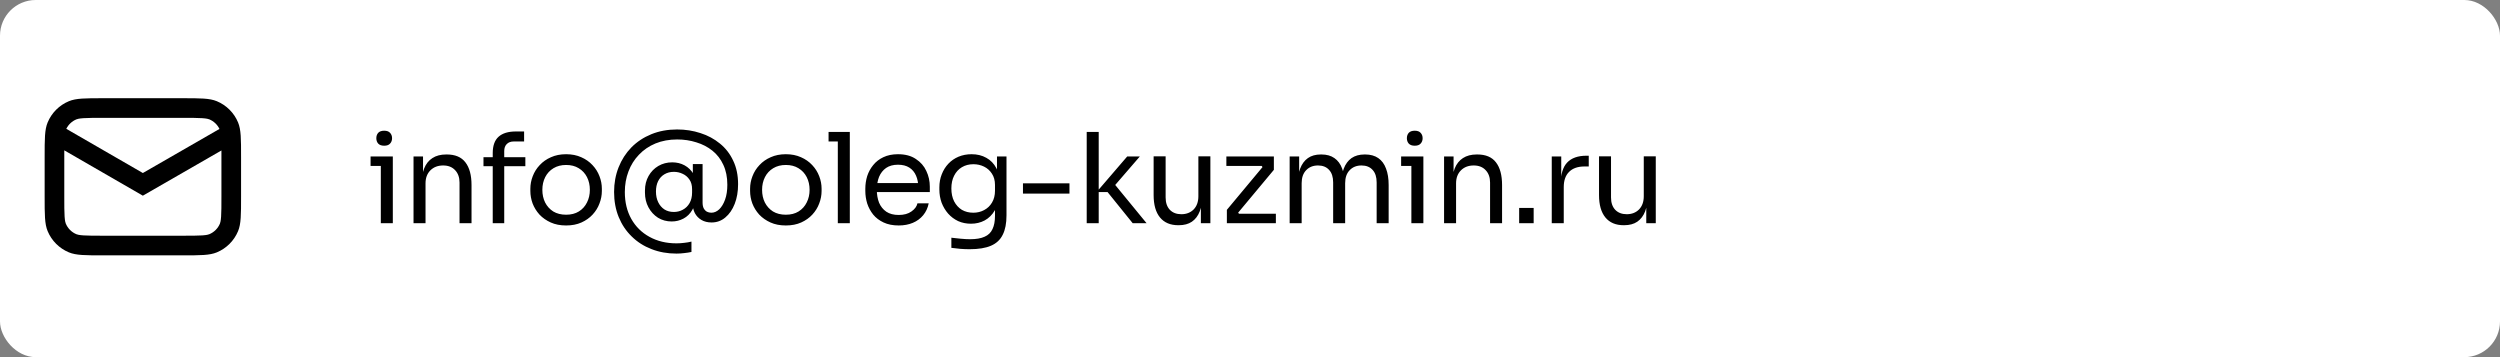 <svg width="280" height="40" viewBox="0 0 280 40" fill="none" xmlns="http://www.w3.org/2000/svg">
<rect x="0" y="0" width="280" height="40" fill="#808080" stroke="none"/>
<rect width="280" height="40" rx="4" fill="white"/>
<path d="M42.652 25V17.524H43.996V25H42.652ZM41.504 18.588V17.524H43.996V18.588H41.504ZM43.03 16.32C42.731 16.32 42.507 16.241 42.358 16.082C42.218 15.923 42.148 15.723 42.148 15.48C42.148 15.237 42.218 15.037 42.358 14.878C42.507 14.719 42.731 14.64 43.03 14.64C43.329 14.64 43.548 14.719 43.688 14.878C43.837 15.037 43.912 15.237 43.912 15.48C43.912 15.723 43.837 15.923 43.688 16.082C43.548 16.241 43.329 16.32 43.03 16.32ZM46.315 25V17.524H47.379V20.73H47.211C47.211 19.993 47.309 19.372 47.505 18.868C47.71 18.355 48.018 17.967 48.429 17.706C48.839 17.435 49.357 17.3 49.983 17.3H50.039C50.981 17.3 51.677 17.594 52.125 18.182C52.582 18.77 52.811 19.619 52.811 20.73V25H51.467V20.45C51.467 19.871 51.303 19.409 50.977 19.064C50.65 18.709 50.202 18.532 49.633 18.532C49.045 18.532 48.569 18.714 48.205 19.078C47.841 19.442 47.659 19.927 47.659 20.534V25H46.315ZM55.186 25V17.146C55.186 16.315 55.405 15.704 55.844 15.312C56.282 14.92 56.926 14.724 57.776 14.724H58.7V15.844H57.552C57.206 15.844 56.94 15.942 56.754 16.138C56.567 16.325 56.474 16.586 56.474 16.922V25H55.186ZM54.15 18.616V17.608H58.84V18.616H54.15ZM63.404 25.252C62.75 25.252 62.176 25.14 61.682 24.916C61.187 24.692 60.767 24.398 60.422 24.034C60.086 23.661 59.829 23.245 59.652 22.788C59.484 22.331 59.4 21.864 59.4 21.388V21.136C59.4 20.66 59.488 20.193 59.666 19.736C59.843 19.269 60.104 18.854 60.45 18.49C60.795 18.117 61.215 17.823 61.71 17.608C62.204 17.384 62.769 17.272 63.404 17.272C64.038 17.272 64.603 17.384 65.098 17.608C65.592 17.823 66.012 18.117 66.358 18.49C66.703 18.854 66.964 19.269 67.142 19.736C67.319 20.193 67.408 20.66 67.408 21.136V21.388C67.408 21.864 67.319 22.331 67.142 22.788C66.974 23.245 66.717 23.661 66.372 24.034C66.036 24.398 65.62 24.692 65.126 24.916C64.631 25.14 64.057 25.252 63.404 25.252ZM63.404 24.048C63.964 24.048 64.44 23.927 64.832 23.684C65.233 23.432 65.536 23.096 65.742 22.676C65.956 22.256 66.064 21.785 66.064 21.262C66.064 20.73 65.956 20.254 65.742 19.834C65.527 19.414 65.219 19.083 64.818 18.84C64.426 18.597 63.954 18.476 63.404 18.476C62.862 18.476 62.391 18.597 61.99 18.84C61.588 19.083 61.28 19.414 61.066 19.834C60.851 20.254 60.744 20.73 60.744 21.262C60.744 21.785 60.846 22.256 61.052 22.676C61.266 23.096 61.57 23.432 61.962 23.684C62.363 23.927 62.844 24.048 63.404 24.048ZM75.763 28.402C74.755 28.402 73.821 28.234 72.963 27.898C72.113 27.571 71.376 27.1 70.751 26.484C70.125 25.877 69.64 25.154 69.295 24.314C68.949 23.465 68.777 22.527 68.777 21.5C68.777 20.511 68.945 19.591 69.281 18.742C69.617 17.893 70.093 17.151 70.709 16.516C71.334 15.881 72.081 15.387 72.949 15.032C73.817 14.677 74.778 14.5 75.833 14.5C76.757 14.5 77.629 14.635 78.451 14.906C79.272 15.167 80 15.559 80.635 16.082C81.269 16.595 81.764 17.235 82.119 18C82.483 18.756 82.665 19.633 82.665 20.632C82.665 21.453 82.539 22.186 82.287 22.83C82.035 23.474 81.685 23.983 81.237 24.356C80.798 24.729 80.285 24.916 79.697 24.916C79.258 24.916 78.88 24.823 78.563 24.636C78.245 24.449 77.998 24.193 77.821 23.866C77.653 23.53 77.569 23.147 77.569 22.718V21.85H77.975C77.947 22.513 77.802 23.063 77.541 23.502C77.289 23.941 76.957 24.267 76.547 24.482C76.145 24.697 75.707 24.804 75.231 24.804C74.661 24.804 74.148 24.664 73.691 24.384C73.243 24.095 72.888 23.707 72.627 23.222C72.365 22.737 72.235 22.186 72.235 21.57V21.346C72.235 20.73 72.37 20.184 72.641 19.708C72.911 19.232 73.275 18.859 73.733 18.588C74.199 18.317 74.717 18.182 75.287 18.182C75.8 18.182 76.262 18.294 76.673 18.518C77.083 18.742 77.415 19.064 77.667 19.484C77.928 19.904 78.073 20.417 78.101 21.024H77.597V18.378H78.689V22.69C78.689 22.951 78.731 23.166 78.815 23.334C78.908 23.502 79.029 23.628 79.179 23.712C79.328 23.787 79.491 23.824 79.669 23.824C79.986 23.824 80.28 23.698 80.551 23.446C80.821 23.185 81.041 22.821 81.209 22.354C81.377 21.887 81.461 21.332 81.461 20.688C81.461 19.839 81.311 19.097 81.013 18.462C80.723 17.827 80.317 17.3 79.795 16.88C79.272 16.46 78.67 16.147 77.989 15.942C77.317 15.727 76.603 15.62 75.847 15.62C74.951 15.62 74.139 15.769 73.411 16.068C72.692 16.367 72.076 16.787 71.563 17.328C71.049 17.86 70.657 18.485 70.387 19.204C70.116 19.913 69.981 20.683 69.981 21.514C69.981 22.653 70.223 23.656 70.709 24.524C71.194 25.383 71.871 26.05 72.739 26.526C73.616 27.011 74.624 27.254 75.763 27.254C76.061 27.254 76.351 27.235 76.631 27.198C76.911 27.17 77.181 27.123 77.443 27.058V28.22C77.181 28.276 76.911 28.318 76.631 28.346C76.351 28.383 76.061 28.402 75.763 28.402ZM75.469 23.74C75.833 23.74 76.169 23.656 76.477 23.488C76.794 23.32 77.046 23.073 77.233 22.746C77.419 22.419 77.513 22.023 77.513 21.556V21.192C77.513 20.753 77.415 20.394 77.219 20.114C77.023 19.825 76.771 19.61 76.463 19.47C76.155 19.321 75.823 19.246 75.469 19.246C75.067 19.246 74.713 19.339 74.405 19.526C74.106 19.703 73.873 19.96 73.705 20.296C73.546 20.623 73.467 21.01 73.467 21.458C73.467 21.906 73.551 22.303 73.719 22.648C73.887 22.993 74.12 23.264 74.419 23.46C74.717 23.647 75.067 23.74 75.469 23.74ZM88.014 25.252C87.36 25.252 86.786 25.14 86.292 24.916C85.797 24.692 85.377 24.398 85.032 24.034C84.696 23.661 84.439 23.245 84.262 22.788C84.094 22.331 84.01 21.864 84.01 21.388V21.136C84.01 20.66 84.098 20.193 84.276 19.736C84.453 19.269 84.714 18.854 85.06 18.49C85.405 18.117 85.825 17.823 86.32 17.608C86.814 17.384 87.379 17.272 88.014 17.272C88.648 17.272 89.213 17.384 89.708 17.608C90.202 17.823 90.622 18.117 90.968 18.49C91.313 18.854 91.574 19.269 91.752 19.736C91.929 20.193 92.018 20.66 92.018 21.136V21.388C92.018 21.864 91.929 22.331 91.752 22.788C91.584 23.245 91.327 23.661 90.982 24.034C90.646 24.398 90.23 24.692 89.736 24.916C89.241 25.14 88.667 25.252 88.014 25.252ZM88.014 24.048C88.574 24.048 89.05 23.927 89.442 23.684C89.843 23.432 90.146 23.096 90.352 22.676C90.566 22.256 90.674 21.785 90.674 21.262C90.674 20.73 90.566 20.254 90.352 19.834C90.137 19.414 89.829 19.083 89.428 18.84C89.036 18.597 88.564 18.476 88.014 18.476C87.472 18.476 87.001 18.597 86.6 18.84C86.198 19.083 85.89 19.414 85.676 19.834C85.461 20.254 85.354 20.73 85.354 21.262C85.354 21.785 85.456 22.256 85.662 22.676C85.876 23.096 86.18 23.432 86.572 23.684C86.973 23.927 87.454 24.048 88.014 24.048ZM93.835 25V14.78H95.179V25H93.835ZM92.799 15.844V14.78H95.179V15.844H92.799ZM100.654 25.252C100.001 25.252 99.436 25.14 98.96 24.916C98.484 24.692 98.097 24.398 97.798 24.034C97.5 23.661 97.276 23.245 97.126 22.788C96.986 22.331 96.916 21.864 96.916 21.388V21.136C96.916 20.651 96.986 20.179 97.126 19.722C97.276 19.265 97.5 18.854 97.798 18.49C98.097 18.117 98.475 17.823 98.932 17.608C99.399 17.384 99.945 17.272 100.57 17.272C101.382 17.272 102.05 17.449 102.572 17.804C103.104 18.149 103.496 18.597 103.748 19.148C104.01 19.699 104.14 20.287 104.14 20.912V21.514H97.504V20.506H103.16L102.852 21.052C102.852 20.52 102.768 20.063 102.6 19.68C102.432 19.288 102.18 18.985 101.844 18.77C101.508 18.555 101.084 18.448 100.57 18.448C100.038 18.448 99.595 18.569 99.24 18.812C98.895 19.055 98.634 19.386 98.456 19.806C98.288 20.226 98.204 20.711 98.204 21.262C98.204 21.794 98.288 22.275 98.456 22.704C98.634 23.124 98.904 23.46 99.268 23.712C99.632 23.955 100.094 24.076 100.654 24.076C101.242 24.076 101.718 23.945 102.082 23.684C102.456 23.423 102.68 23.119 102.754 22.774H104.014C103.912 23.287 103.706 23.731 103.398 24.104C103.09 24.477 102.703 24.762 102.236 24.958C101.77 25.154 101.242 25.252 100.654 25.252ZM108.597 27.912C108.251 27.912 107.901 27.898 107.547 27.87C107.201 27.842 106.87 27.805 106.553 27.758V26.624C106.889 26.671 107.239 26.708 107.603 26.736C107.976 26.773 108.326 26.792 108.653 26.792C109.334 26.792 109.875 26.699 110.277 26.512C110.687 26.335 110.981 26.05 111.159 25.658C111.345 25.275 111.439 24.781 111.439 24.174V22.746L111.887 21.682C111.859 22.438 111.7 23.068 111.411 23.572C111.121 24.067 110.743 24.44 110.277 24.692C109.819 24.935 109.311 25.056 108.751 25.056C108.228 25.056 107.747 24.958 107.309 24.762C106.879 24.557 106.506 24.277 106.189 23.922C105.881 23.567 105.638 23.161 105.461 22.704C105.293 22.237 105.209 21.747 105.209 21.234V20.982C105.209 20.459 105.297 19.974 105.475 19.526C105.652 19.069 105.899 18.672 106.217 18.336C106.534 18 106.912 17.739 107.351 17.552C107.799 17.365 108.289 17.272 108.821 17.272C109.446 17.272 109.997 17.407 110.473 17.678C110.949 17.939 111.322 18.327 111.593 18.84C111.873 19.344 112.027 19.965 112.055 20.702L111.663 20.716V17.524H112.727V24.118C112.727 25.014 112.587 25.737 112.307 26.288C112.036 26.848 111.597 27.259 110.991 27.52C110.393 27.781 109.595 27.912 108.597 27.912ZM109.003 23.824C109.451 23.824 109.857 23.726 110.221 23.53C110.594 23.334 110.888 23.054 111.103 22.69C111.327 22.317 111.439 21.873 111.439 21.36V20.716C111.439 20.212 111.322 19.787 111.089 19.442C110.865 19.097 110.571 18.835 110.207 18.658C109.843 18.481 109.446 18.392 109.017 18.392C108.531 18.392 108.102 18.504 107.729 18.728C107.355 18.952 107.066 19.269 106.861 19.68C106.655 20.081 106.553 20.557 106.553 21.108C106.553 21.659 106.655 22.139 106.861 22.55C107.075 22.961 107.365 23.278 107.729 23.502C108.102 23.717 108.527 23.824 109.003 23.824ZM114.572 21.682V20.534H119.78V21.682H114.572ZM126.863 25L124.049 21.514H122.817L126.247 17.524H127.661L124.553 21.122L124.651 20.408L128.417 25H126.863ZM121.711 25V14.78H123.055V25H121.711ZM131.964 25.224C131.077 25.224 130.396 24.935 129.92 24.356C129.444 23.777 129.206 22.942 129.206 21.85V17.51H130.55V22.116C130.55 22.704 130.709 23.166 131.026 23.502C131.343 23.829 131.773 23.992 132.314 23.992C132.874 23.992 133.331 23.815 133.686 23.46C134.041 23.096 134.218 22.601 134.218 21.976V17.51H135.562V25H134.498V21.794H134.666C134.666 22.531 134.568 23.157 134.372 23.67C134.176 24.174 133.882 24.561 133.49 24.832C133.107 25.093 132.617 25.224 132.02 25.224H131.964ZM137.409 25V23.502L141.483 18.616V18.84L141.259 18.504L141.441 18.588H137.353V17.524H142.673V19.022L138.599 23.908V23.712L138.851 24.062L138.655 23.936H142.897V25H137.409ZM144.441 25V17.524H145.505V20.73H145.337C145.337 20.002 145.43 19.386 145.617 18.882C145.813 18.369 146.102 17.977 146.485 17.706C146.868 17.435 147.353 17.3 147.941 17.3H147.997C148.585 17.3 149.07 17.435 149.453 17.706C149.845 17.977 150.134 18.369 150.321 18.882C150.508 19.386 150.601 20.002 150.601 20.73H150.209C150.209 20.002 150.307 19.386 150.503 18.882C150.699 18.369 150.988 17.977 151.371 17.706C151.763 17.435 152.253 17.3 152.841 17.3H152.897C153.485 17.3 153.975 17.435 154.367 17.706C154.759 17.977 155.048 18.369 155.235 18.882C155.431 19.386 155.529 20.002 155.529 20.73V25H154.185V20.436C154.185 19.829 154.036 19.363 153.737 19.036C153.438 18.7 153.023 18.532 152.491 18.532C151.94 18.532 151.497 18.709 151.161 19.064C150.825 19.409 150.657 19.895 150.657 20.52V25H149.313V20.436C149.313 19.829 149.164 19.363 148.865 19.036C148.566 18.7 148.151 18.532 147.619 18.532C147.068 18.532 146.625 18.709 146.289 19.064C145.953 19.409 145.785 19.895 145.785 20.52V25H144.441ZM158.074 25V17.524H159.418V25H158.074ZM156.926 18.588V17.524H159.418V18.588H156.926ZM158.452 16.32C158.153 16.32 157.929 16.241 157.78 16.082C157.64 15.923 157.57 15.723 157.57 15.48C157.57 15.237 157.64 15.037 157.78 14.878C157.929 14.719 158.153 14.64 158.452 14.64C158.75 14.64 158.97 14.719 159.11 14.878C159.259 15.037 159.334 15.237 159.334 15.48C159.334 15.723 159.259 15.923 159.11 16.082C158.97 16.241 158.75 16.32 158.452 16.32ZM161.736 25V17.524H162.8V20.73H162.632C162.632 19.993 162.73 19.372 162.926 18.868C163.132 18.355 163.44 17.967 163.85 17.706C164.261 17.435 164.779 17.3 165.404 17.3H165.46C166.403 17.3 167.098 17.594 167.546 18.182C168.004 18.77 168.232 19.619 168.232 20.73V25H166.888V20.45C166.888 19.871 166.725 19.409 166.398 19.064C166.072 18.709 165.624 18.532 165.054 18.532C164.466 18.532 163.99 18.714 163.626 19.078C163.262 19.442 163.08 19.927 163.08 20.534V25H161.736ZM170.146 25V23.292H171.77V25H170.146ZM173.796 25V17.524H174.86V20.604H174.804C174.804 19.512 175.042 18.714 175.518 18.21C176.003 17.697 176.726 17.44 177.688 17.44H177.94V18.644H177.464C176.717 18.644 176.143 18.845 175.742 19.246C175.34 19.638 175.14 20.207 175.14 20.954V25H173.796ZM181.848 25.224C180.961 25.224 180.28 24.935 179.804 24.356C179.328 23.777 179.09 22.942 179.09 21.85V17.51H180.434V22.116C180.434 22.704 180.592 23.166 180.91 23.502C181.227 23.829 181.656 23.992 182.198 23.992C182.758 23.992 183.215 23.815 183.57 23.46C183.924 23.096 184.102 22.601 184.102 21.976V17.51H185.446V25H184.382V21.794H184.55C184.55 22.531 184.452 23.157 184.256 23.67C184.06 24.174 183.766 24.561 183.374 24.832C182.991 25.093 182.501 25.224 181.904 25.224H181.848Z" fill="black"/>
<path fill-rule="evenodd" clip-rule="evenodd" d="M5 17.6C5 15.55 5 14.524 5.335 13.717C5.782 12.639 6.638 11.782 7.716 11.335C8.524 11 9.55 11 11.6 11H20.4C22.45 11 23.476 11 24.283 11.335C25.361 11.782 26.218 12.638 26.665 13.716C27 14.524 27 15.55 27 17.6V22C27 24.05 27 25.076 26.665 25.883C26.218 26.961 25.362 27.818 24.284 28.265C23.476 28.6 22.45 28.6 20.4 28.6H11.6C9.55 28.6 8.524 28.6 7.717 28.265C6.639 27.818 5.782 26.962 5.335 25.884C5 25.076 5 24.05 5 22V17.6ZM7.2 16.838V22C7.2 23.056 7.201 23.736 7.236 24.257C7.271 24.76 7.33 24.95 7.368 25.041C7.479 25.308 7.641 25.551 7.845 25.756C8.049 25.96 8.292 26.122 8.559 26.233C8.65 26.27 8.841 26.33 9.343 26.364C9.863 26.399 10.545 26.4 11.6 26.4H20.4C21.456 26.4 22.136 26.399 22.657 26.364C23.16 26.33 23.35 26.27 23.442 26.232C23.709 26.121 23.951 25.959 24.155 25.755C24.36 25.551 24.522 25.308 24.633 25.041C24.67 24.95 24.73 24.76 24.764 24.257C24.799 23.736 24.8 23.055 24.8 22V16.852L15.999 21.916L7.2 16.838ZM24.58 14.441C24.345 13.956 23.94 13.573 23.442 13.367C23.35 13.33 23.16 13.271 22.657 13.236C22.136 13.201 21.456 13.2 20.4 13.2H11.6C10.544 13.2 9.863 13.201 9.342 13.236C8.841 13.271 8.649 13.33 8.559 13.368C8.065 13.572 7.662 13.949 7.426 14.428L16 19.378L24.58 14.441Z" fill="black"/>
</svg>
